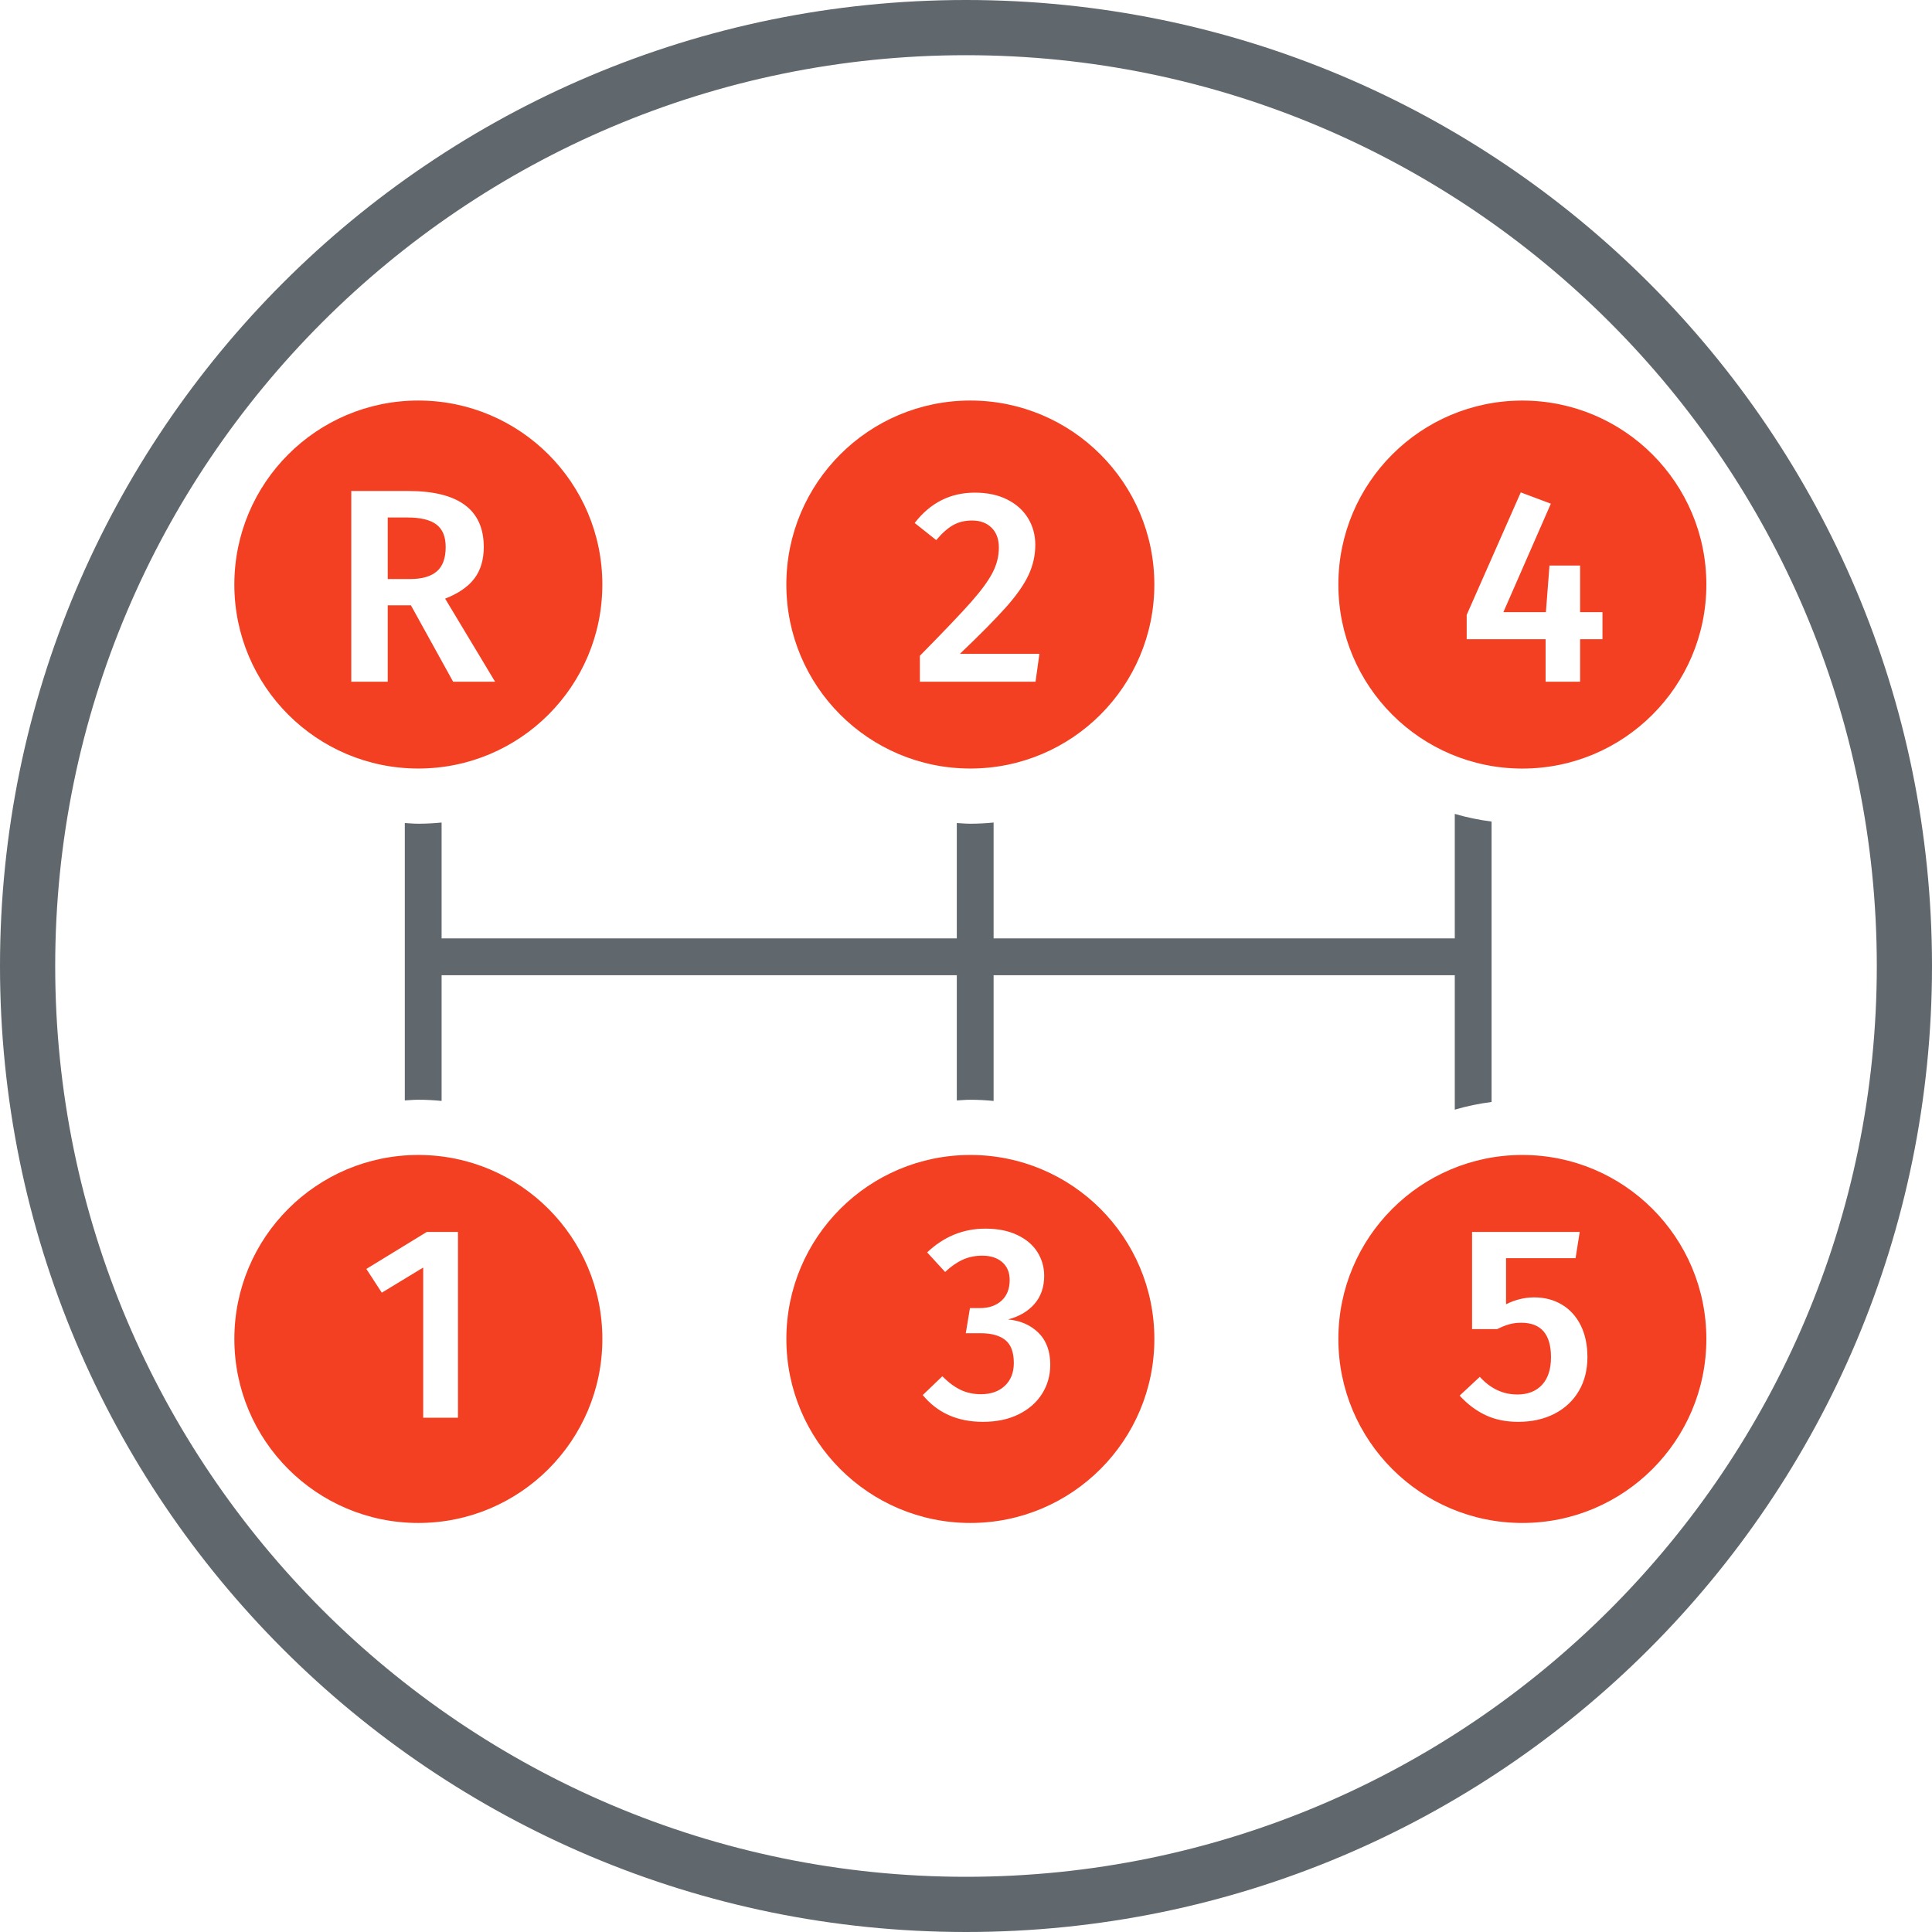<svg xmlns="http://www.w3.org/2000/svg" xmlns:xlink="http://www.w3.org/1999/xlink" version="1.1" id="Слой_1" x="0px" y="0px" width="105px" height="105px" viewBox="0 0 105 105" enable-background="new 0 0 105 105" xml:space="preserve">
<path fill="#60686D" d="M52.5,3C79.794,3,102,25.206,102,52.5S79.794,102,52.5,102C25.206,102,3,79.794,3,52.5S25.206,3,52.5,3   M52.5,0C23.505,0,0,23.504,0,52.5C0,81.495,23.505,105,52.5,105c28.994,0,52.5-23.505,52.5-52.5C105,23.504,81.494,0,52.5,0L52.5,0  z M79.064,60.307c0.646-0.191,1.315-0.328,2-0.417v-15.24c-0.685-0.089-1.354-0.226-2-0.417V51H54v-6.297  c-0.416,0.041-0.838,0.064-1.264,0.064c-0.249,0-0.491-0.023-0.736-0.037V51H24v-6.297c-0.416,0.041-0.837,0.064-1.264,0.064  c-0.249,0-0.491-0.023-0.736-0.037v15.076c0.246-0.014,0.488-0.037,0.737-0.037c0.426,0,0.847,0.023,1.263,0.064V53h28v1v5.807  c0.246-0.014,0.488-0.037,0.737-0.037c0.427,0,0.847,0.023,1.263,0.064V54v-1h25.064V60.307z"/>
<path fill="#F34022" d="M22.737,62.77c-5.523,0-10,4.478-10,9.999c0,5.523,4.477,10.001,10,10.001c5.522,0,10-4.478,10-10.001  C32.737,67.247,28.26,62.77,22.737,62.77z M24.89,77.049H23v-8.16l-2.25,1.365l-0.84-1.29l3.285-2.01h1.695V77.049z M82.737,41.77  c5.522,0,10-4.478,10-10.001c0-5.521-4.478-9.999-10-9.999c-5.523,0-10,4.478-10,9.999C72.737,37.292,77.214,41.77,82.737,41.77z   M79.711,33.419l2.939-6.659l1.635,0.614l-2.58,5.896h2.311l0.195-2.535h1.664v2.535h1.215v1.47h-1.215v2.31H84v-2.31h-4.289V33.419  z M52.736,41.768c5.521,0,10-4.477,10-10c0-5.522-4.479-10-10-10c-5.523,0-10,4.478-10,10  C42.736,37.291,47.213,41.768,52.736,41.768z M52.98,26.774c0.68,0,1.268,0.125,1.762,0.375c0.495,0.25,0.873,0.59,1.133,1.02  c0.26,0.431,0.391,0.91,0.391,1.44c0,0.57-0.123,1.117-0.368,1.643c-0.245,0.524-0.653,1.107-1.223,1.747s-1.405,1.485-2.505,2.535  h4.32l-0.211,1.515h-6.285v-1.41c1.281-1.299,2.198-2.262,2.754-2.887c0.555-0.625,0.949-1.16,1.184-1.605  c0.235-0.444,0.354-0.907,0.354-1.387c0-0.461-0.133-0.82-0.398-1.08c-0.265-0.261-0.617-0.391-1.057-0.391  c-0.391,0-0.732,0.082-1.027,0.248c-0.295,0.164-0.604,0.438-0.923,0.816l-1.17-0.93C50.56,27.324,51.65,26.774,52.98,26.774z   M22.736,41.768c5.522,0,10-4.477,10-10c0-5.522-4.478-10-10-10c-5.523,0-10,4.478-10,10C12.736,37.291,17.213,41.768,22.736,41.768  z M19.092,26.684h3.09c2.74,0,4.11,1.016,4.11,3.046c0,0.689-0.17,1.26-0.51,1.71c-0.34,0.449-0.87,0.814-1.59,1.095l2.715,4.515  h-2.28l-2.295-4.154h-1.26v4.154h-1.98V26.684z M22.302,31.469h-1.23v-3.345h1.065c0.72,0,1.248,0.128,1.583,0.383  s0.502,0.662,0.502,1.223c0,0.61-0.163,1.052-0.487,1.327C23.41,31.332,22.932,31.469,22.302,31.469z M52.737,62.77  c-5.522,0-10,4.478-10,9.999c0,5.523,4.478,10.001,10,10.001s10-4.478,10-10.001C62.737,67.247,58.26,62.77,52.737,62.77z   M56.637,75.744c-0.295,0.471-0.718,0.843-1.268,1.117c-0.55,0.275-1.2,0.413-1.95,0.413c-1.38,0-2.47-0.485-3.27-1.455l1.065-1.021  c0.339,0.34,0.674,0.588,1.004,0.743s0.695,0.232,1.096,0.232c0.539,0,0.973-0.152,1.297-0.458c0.325-0.305,0.488-0.717,0.488-1.237  c0-0.58-0.152-0.995-0.458-1.245s-0.757-0.375-1.357-0.375h-0.795l0.226-1.365h0.539c0.49,0,0.883-0.135,1.178-0.404  c0.295-0.271,0.442-0.646,0.442-1.125c0-0.41-0.135-0.732-0.405-0.968c-0.27-0.235-0.629-0.353-1.08-0.353  c-0.39,0-0.744,0.072-1.064,0.218s-0.641,0.367-0.96,0.667l-0.976-1.064c0.91-0.86,1.965-1.29,3.166-1.29  c0.67,0,1.246,0.114,1.732,0.345c0.484,0.23,0.85,0.54,1.095,0.93c0.245,0.391,0.367,0.82,0.367,1.291  c0,0.609-0.175,1.117-0.524,1.521c-0.351,0.405-0.83,0.688-1.44,0.848c0.67,0.061,1.22,0.301,1.649,0.721s0.646,1,0.646,1.739  C57.079,74.749,56.932,75.274,56.637,75.744z M82.737,62.77c-5.523,0-10,4.478-10,9.999c0,5.523,4.477,10.001,10,10.001  c5.522,0,10-4.478,10-10.001C92.737,67.247,88.26,62.77,82.737,62.77z M85.808,75.594c-0.311,0.531-0.75,0.943-1.32,1.238  s-1.229,0.442-1.979,0.442c-0.672,0-1.264-0.123-1.779-0.368c-0.514-0.244-0.982-0.597-1.402-1.057l1.096-1.021  c0.58,0.64,1.26,0.96,2.039,0.96c0.57,0,1.018-0.175,1.344-0.525c0.324-0.35,0.486-0.85,0.486-1.5c0-1.25-0.539-1.875-1.619-1.875  c-0.23,0-0.445,0.028-0.645,0.083c-0.201,0.056-0.42,0.143-0.66,0.263h-1.365v-5.28h5.85l-0.225,1.425h-3.779v2.505  c0.5-0.249,1.01-0.374,1.529-0.374c0.561,0,1.061,0.129,1.5,0.39c0.439,0.26,0.781,0.635,1.027,1.125  c0.244,0.489,0.367,1.07,0.367,1.739C86.272,74.454,86.118,75.064,85.808,75.594z"/>
</svg>